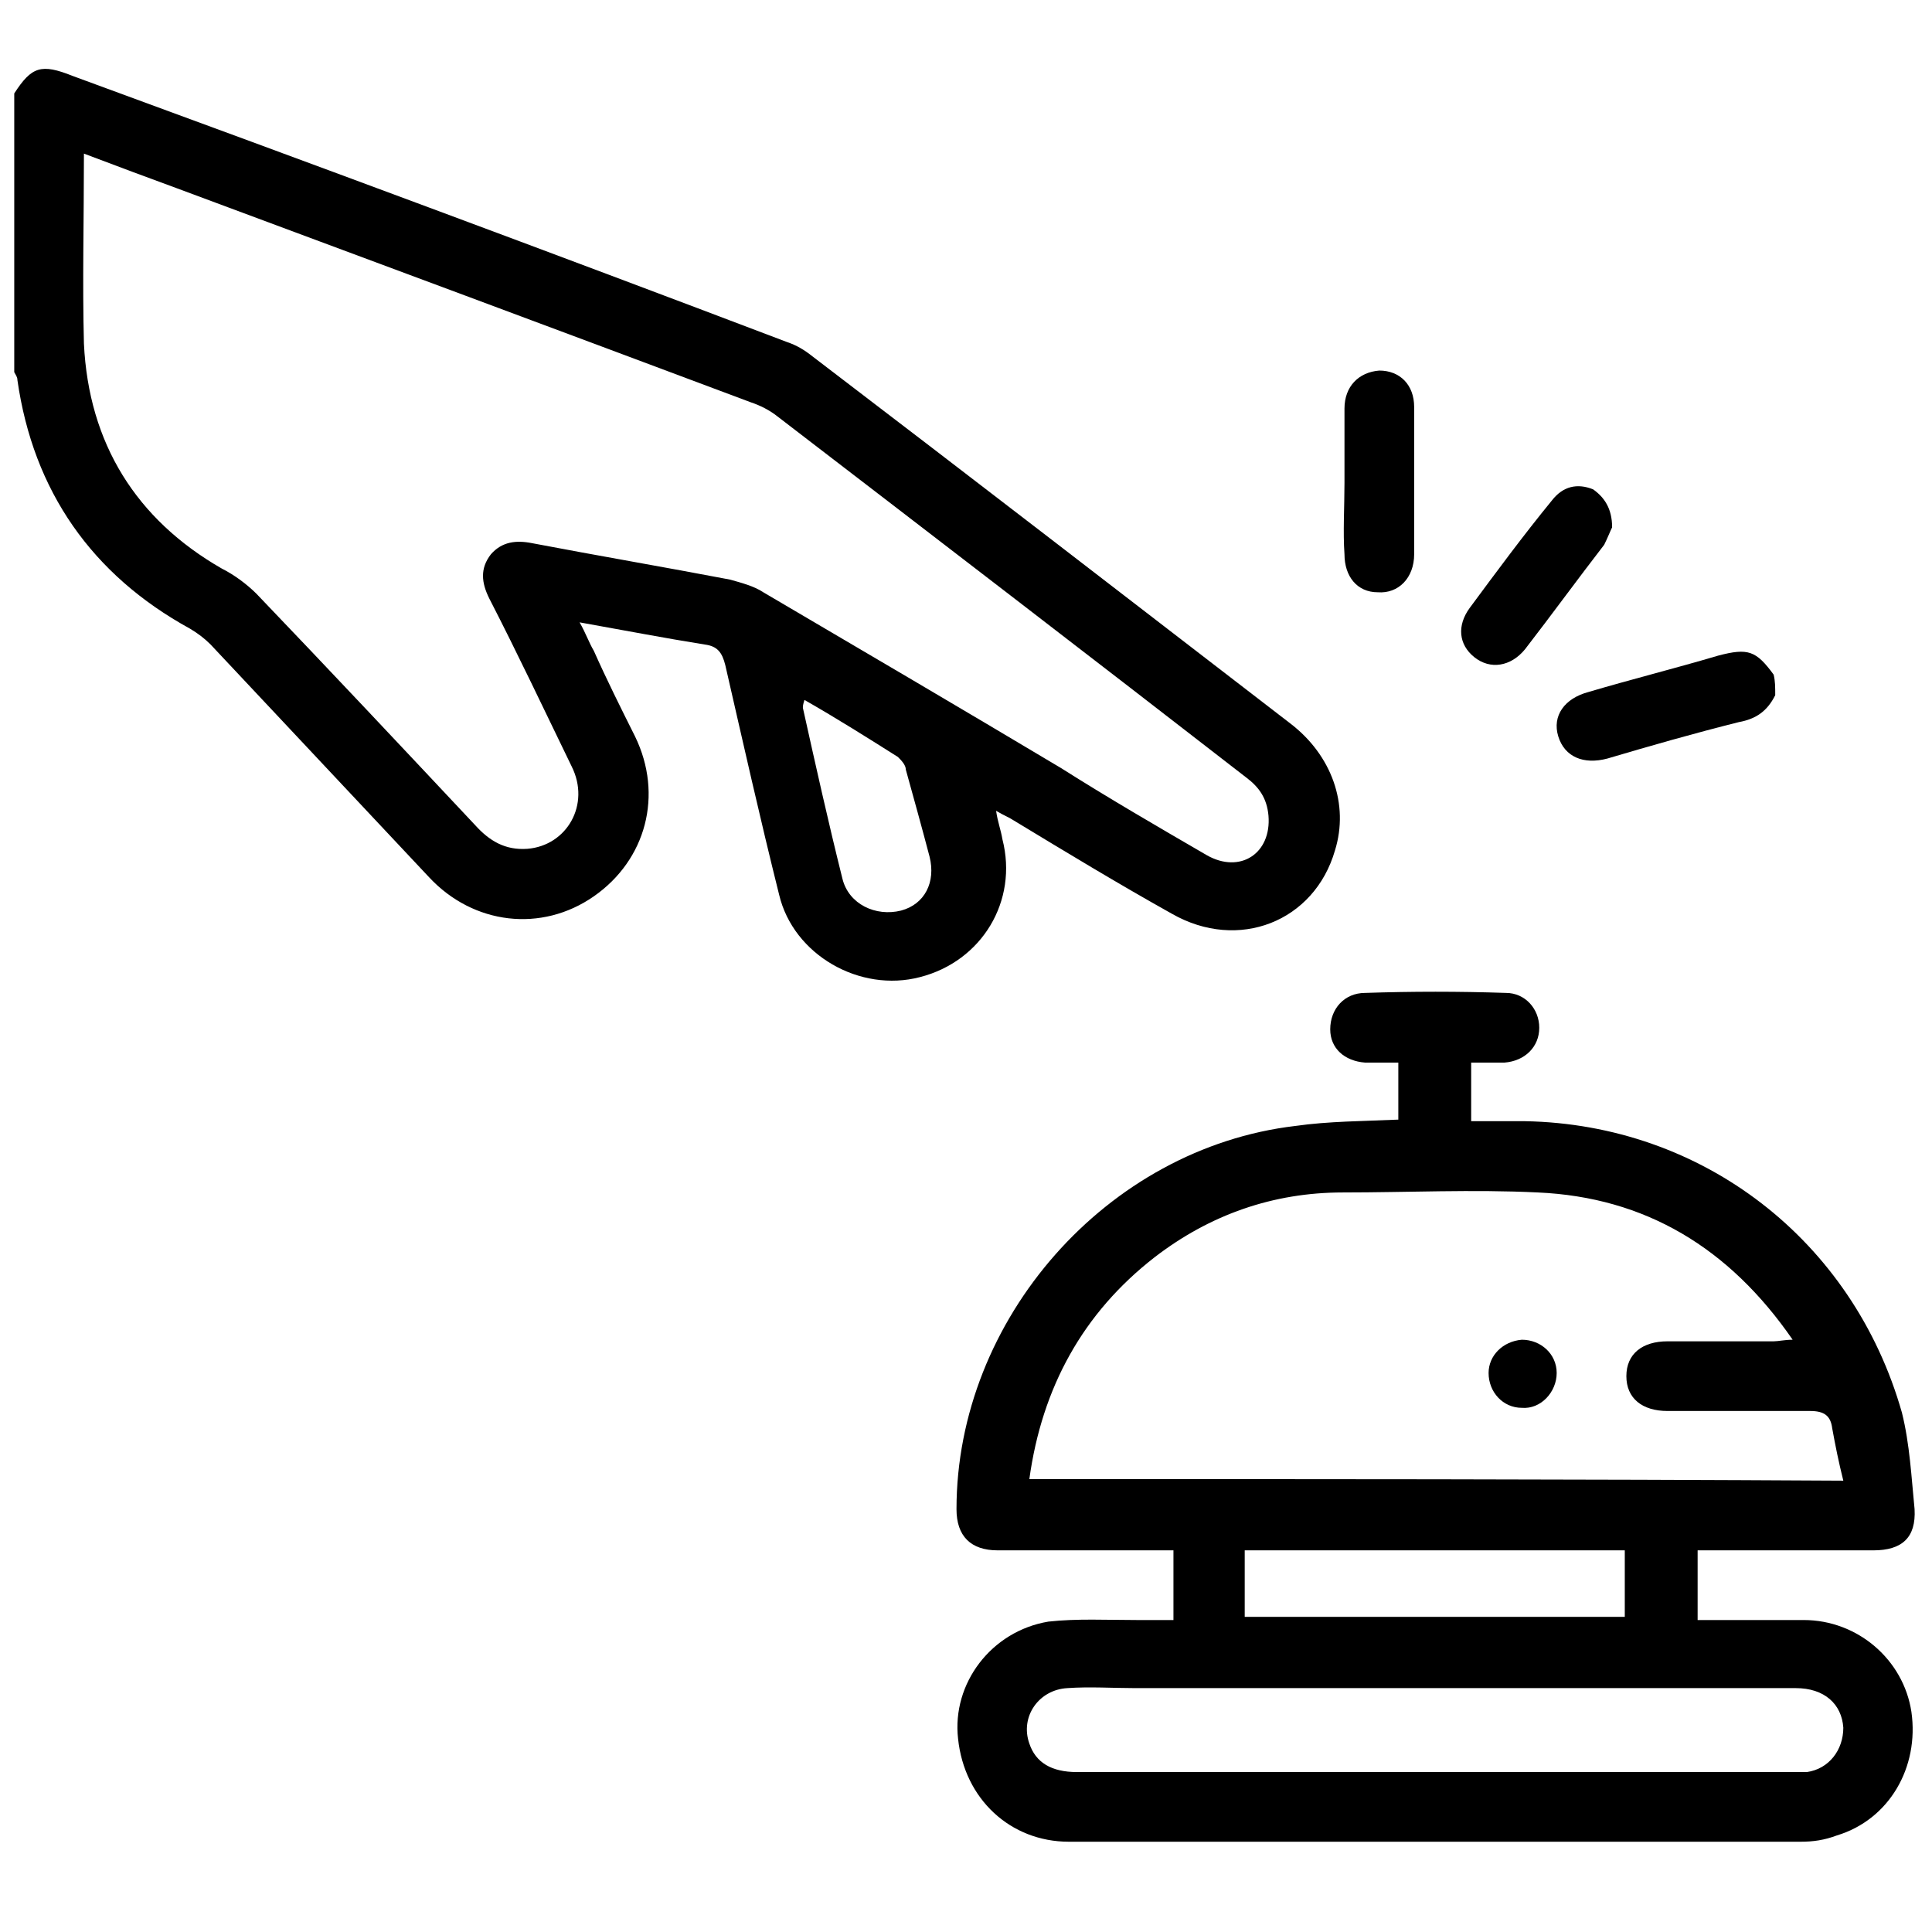 <?xml version="1.0" encoding="utf-8"?>
<!-- Generator: Adobe Illustrator 24.2.1, SVG Export Plug-In . SVG Version: 6.00 Build 0)  -->
<svg version="1.1" id="Capa_1" xmlns="http://www.w3.org/2000/svg" xmlns:xlink="http://www.w3.org/1999/xlink" x="0px" y="0px"
	 viewBox="0 0 122 122" style="enable-background:new 0 0 122 122;" xml:space="preserve">
<path d="M112.1,43.9c-0.5,1-1.2,1.5-2.3,1.7c-2.8,0.7-5.6,1.5-8.3,2.3c-1.5,0.4-2.7-0.1-3.1-1.4c-0.4-1.3,0.4-2.4,1.9-2.8
	c2.7-0.8,5.5-1.5,8.2-2.3c1.9-0.5,2.4-0.3,3.5,1.2C112.1,43,112.1,43.4,112.1,43.9z"/>
<path d="M84.9,30.5c0-1.6,0-3.1,0-4.7c0-1.4,0.9-2.3,2.2-2.4c1.3,0,2.2,0.9,2.2,2.3c0,3.1,0,6.2,0,9.3c0,1.5-1,2.5-2.3,2.4
	c-1.3,0-2.1-1-2.1-2.4C84.8,33.6,84.9,32,84.9,30.5C84.9,30.5,84.9,30.5,84.9,30.5z"/>
<path d="M101.8,33.3c-0.1,0.2-0.3,0.7-0.5,1.1c-1.7,2.2-3.3,4.4-5,6.6c-0.9,1.1-2.2,1.3-3.2,0.5c-1-0.8-1.1-2-0.3-3.1
	c1.7-2.3,3.4-4.6,5.2-6.8c0.7-0.9,1.6-1.1,2.6-0.7C101.3,31.4,101.8,32.1,101.8,33.3z"/>
<path d="M81.5,45.7c-10-7.7-20.1-15.5-30.2-23.2c-0.5-0.4-1-0.7-1.6-0.9C34.7,15.9,19.6,10.3,4.6,4.8C2.6,4,2,4.2,0.9,5.9
	c0,5.9,0,11.7,0,17.6c0.1,0.2,0.2,0.3,0.2,0.5C2.1,31,5.8,36.3,12,39.7c0.5,0.3,0.9,0.6,1.3,1c4.6,4.9,9.2,9.8,13.8,14.7
	c2.8,3,7.1,3.5,10.4,1.2c3.3-2.3,4.4-6.4,2.6-10.1c-0.9-1.8-1.8-3.6-2.6-5.4c-0.3-0.5-0.5-1.1-0.9-1.8c2.8,0.5,5.4,1,7.9,1.4
	c0.8,0.1,1.1,0.5,1.3,1.3c1.1,4.8,2.2,9.7,3.4,14.5c0.9,3.8,5.1,6.2,8.9,5.2c3.9-1,6.2-4.8,5.2-8.7c-0.1-0.6-0.3-1.1-0.4-1.8
	c0.5,0.3,0.8,0.4,1.1,0.6c3.3,2,6.6,4,10,5.9c4.2,2.4,9,0.5,10.3-4C85.2,50.8,84.1,47.7,81.5,45.7z M56.9,57.5
	c-1.6,0.4-3.3-0.4-3.7-2c-0.9-3.6-1.7-7.2-2.5-10.8c0-0.1,0-0.2,0.1-0.5c2.1,1.2,4,2.4,5.9,3.6c0.2,0.2,0.5,0.5,0.5,0.8
	c0.5,1.8,1,3.6,1.5,5.5C59.1,55.7,58.4,57.1,56.9,57.5z M76.2,54c-3.1-1.8-6.2-3.6-9.2-5.5c-6.2-3.7-12.5-7.4-18.8-11.1
	c-0.6-0.4-1.4-0.6-2.1-0.8c-4.2-0.8-8.3-1.5-12.5-2.3c-1-0.2-1.9-0.1-2.6,0.7c-0.7,0.9-0.6,1.8-0.1,2.8c1.8,3.5,3.5,7.1,5.2,10.6
	c1.2,2.4-0.3,5-2.8,5.2c-1.4,0.1-2.4-0.5-3.3-1.5c-4.6-4.9-9.2-9.8-13.8-14.6c-0.6-0.6-1.4-1.2-2.2-1.6C8.6,32.8,5.6,28,5.3,21.7
	c-0.1-3.9,0-7.8,0-12c2.1,0.8,4,1.5,5.9,2.2c12.1,4.5,24.2,9,36.2,13.5c0.6,0.2,1.2,0.5,1.7,0.9c9.9,7.6,19.8,15.2,29.6,22.8
	c0.8,0.6,1.3,1.3,1.4,2.4C80.3,53.9,78.3,55.2,76.2,54z"/>
<path d="M120.7,108.1c-0.5-3.3-3.4-5.8-6.8-5.8c-2.2,0-4.4,0-6.7,0c0-1.5,0-2.9,0-4.4c0.5,0,0.9,0,1.3,0c3.3,0,6.5,0,9.8,0
	c1.8,0,2.7-0.8,2.6-2.6c-0.2-2-0.3-4.1-0.8-6.1C117,78.3,107.5,71,96.3,70.8c-1.1,0-2.2,0-3.4,0c0-1.3,0-2.4,0-3.7
	c0.8,0,1.5,0,2.1,0c1.3-0.1,2.2-1,2.2-2.2c0-1.2-0.9-2.2-2.1-2.2c-3-0.1-5.9-0.1-8.9,0c-1.3,0-2.2,1-2.2,2.3c0,1.2,0.9,2,2.2,2.1
	c0.7,0,1.4,0,2.1,0c0,1.3,0,2.4,0,3.6c-2.2,0.1-4.4,0.1-6.5,0.4c-11.9,1.4-21.4,12.2-21.4,24.2c0,1.7,0.9,2.6,2.6,2.6
	c3.1,0,6.3,0,9.4,0c0.5,0,1.1,0,1.7,0c0,1.5,0,2.9,0,4.4c-0.8,0-1.6,0-2.3,0c-1.9,0-3.8-0.1-5.6,0.1c-3.6,0.6-6.1,3.9-5.7,7.4
	c0.4,3.8,3.3,6.5,7,6.5c15.4,0,30.8,0,46.2,0c0.8,0,1.5-0.1,2.3-0.4C119.3,114.9,121.2,111.6,120.7,108.1z M65,93.4
	c0.8-5.8,3.4-10.5,7.9-14c3.5-2.7,7.5-4.1,11.9-4.1c4.1,0,8.2-0.2,12.3,0c6.8,0.3,12.1,3.5,16.1,9.3c-0.5,0-0.9,0.1-1.2,0.1
	c-2.2,0-4.5,0-6.7,0c-1.6,0-2.6,0.8-2.6,2.2c0,1.4,1,2.2,2.6,2.2c3,0,6,0,9,0c0.9,0,1.3,0.3,1.4,1.1c0.2,1.1,0.4,2.1,0.7,3.3
	C99.2,93.4,82.1,93.4,65,93.4z M102.6,97.9c0,1.5,0,2.8,0,4.2c-8,0-15.9,0-24,0c0-1.4,0-2.8,0-4.2C86.6,97.9,94.6,97.9,102.6,97.9z
	 M114.1,111.9c-0.3,0-0.6,0-0.9,0c-15.1,0-30.1,0-45.2,0c-1.6,0-2.6-0.6-3-1.8c-0.6-1.7,0.6-3.4,2.4-3.5c1.4-0.1,2.9,0,4.3,0
	c6.4,0,12.7,0,19.1,0c7.5,0,15.1,0,22.6,0c1.8,0,2.9,1,3,2.5C116.4,110.5,115.5,111.7,114.1,111.9z"/>
<path d="M96.1,84.6c1.2,0,2.2,0.9,2.2,2.1c0,1.2-1,2.3-2.2,2.2c-1.2,0-2.1-1-2.1-2.2C94,85.6,94.9,84.7,96.1,84.6z"/>
</svg>

